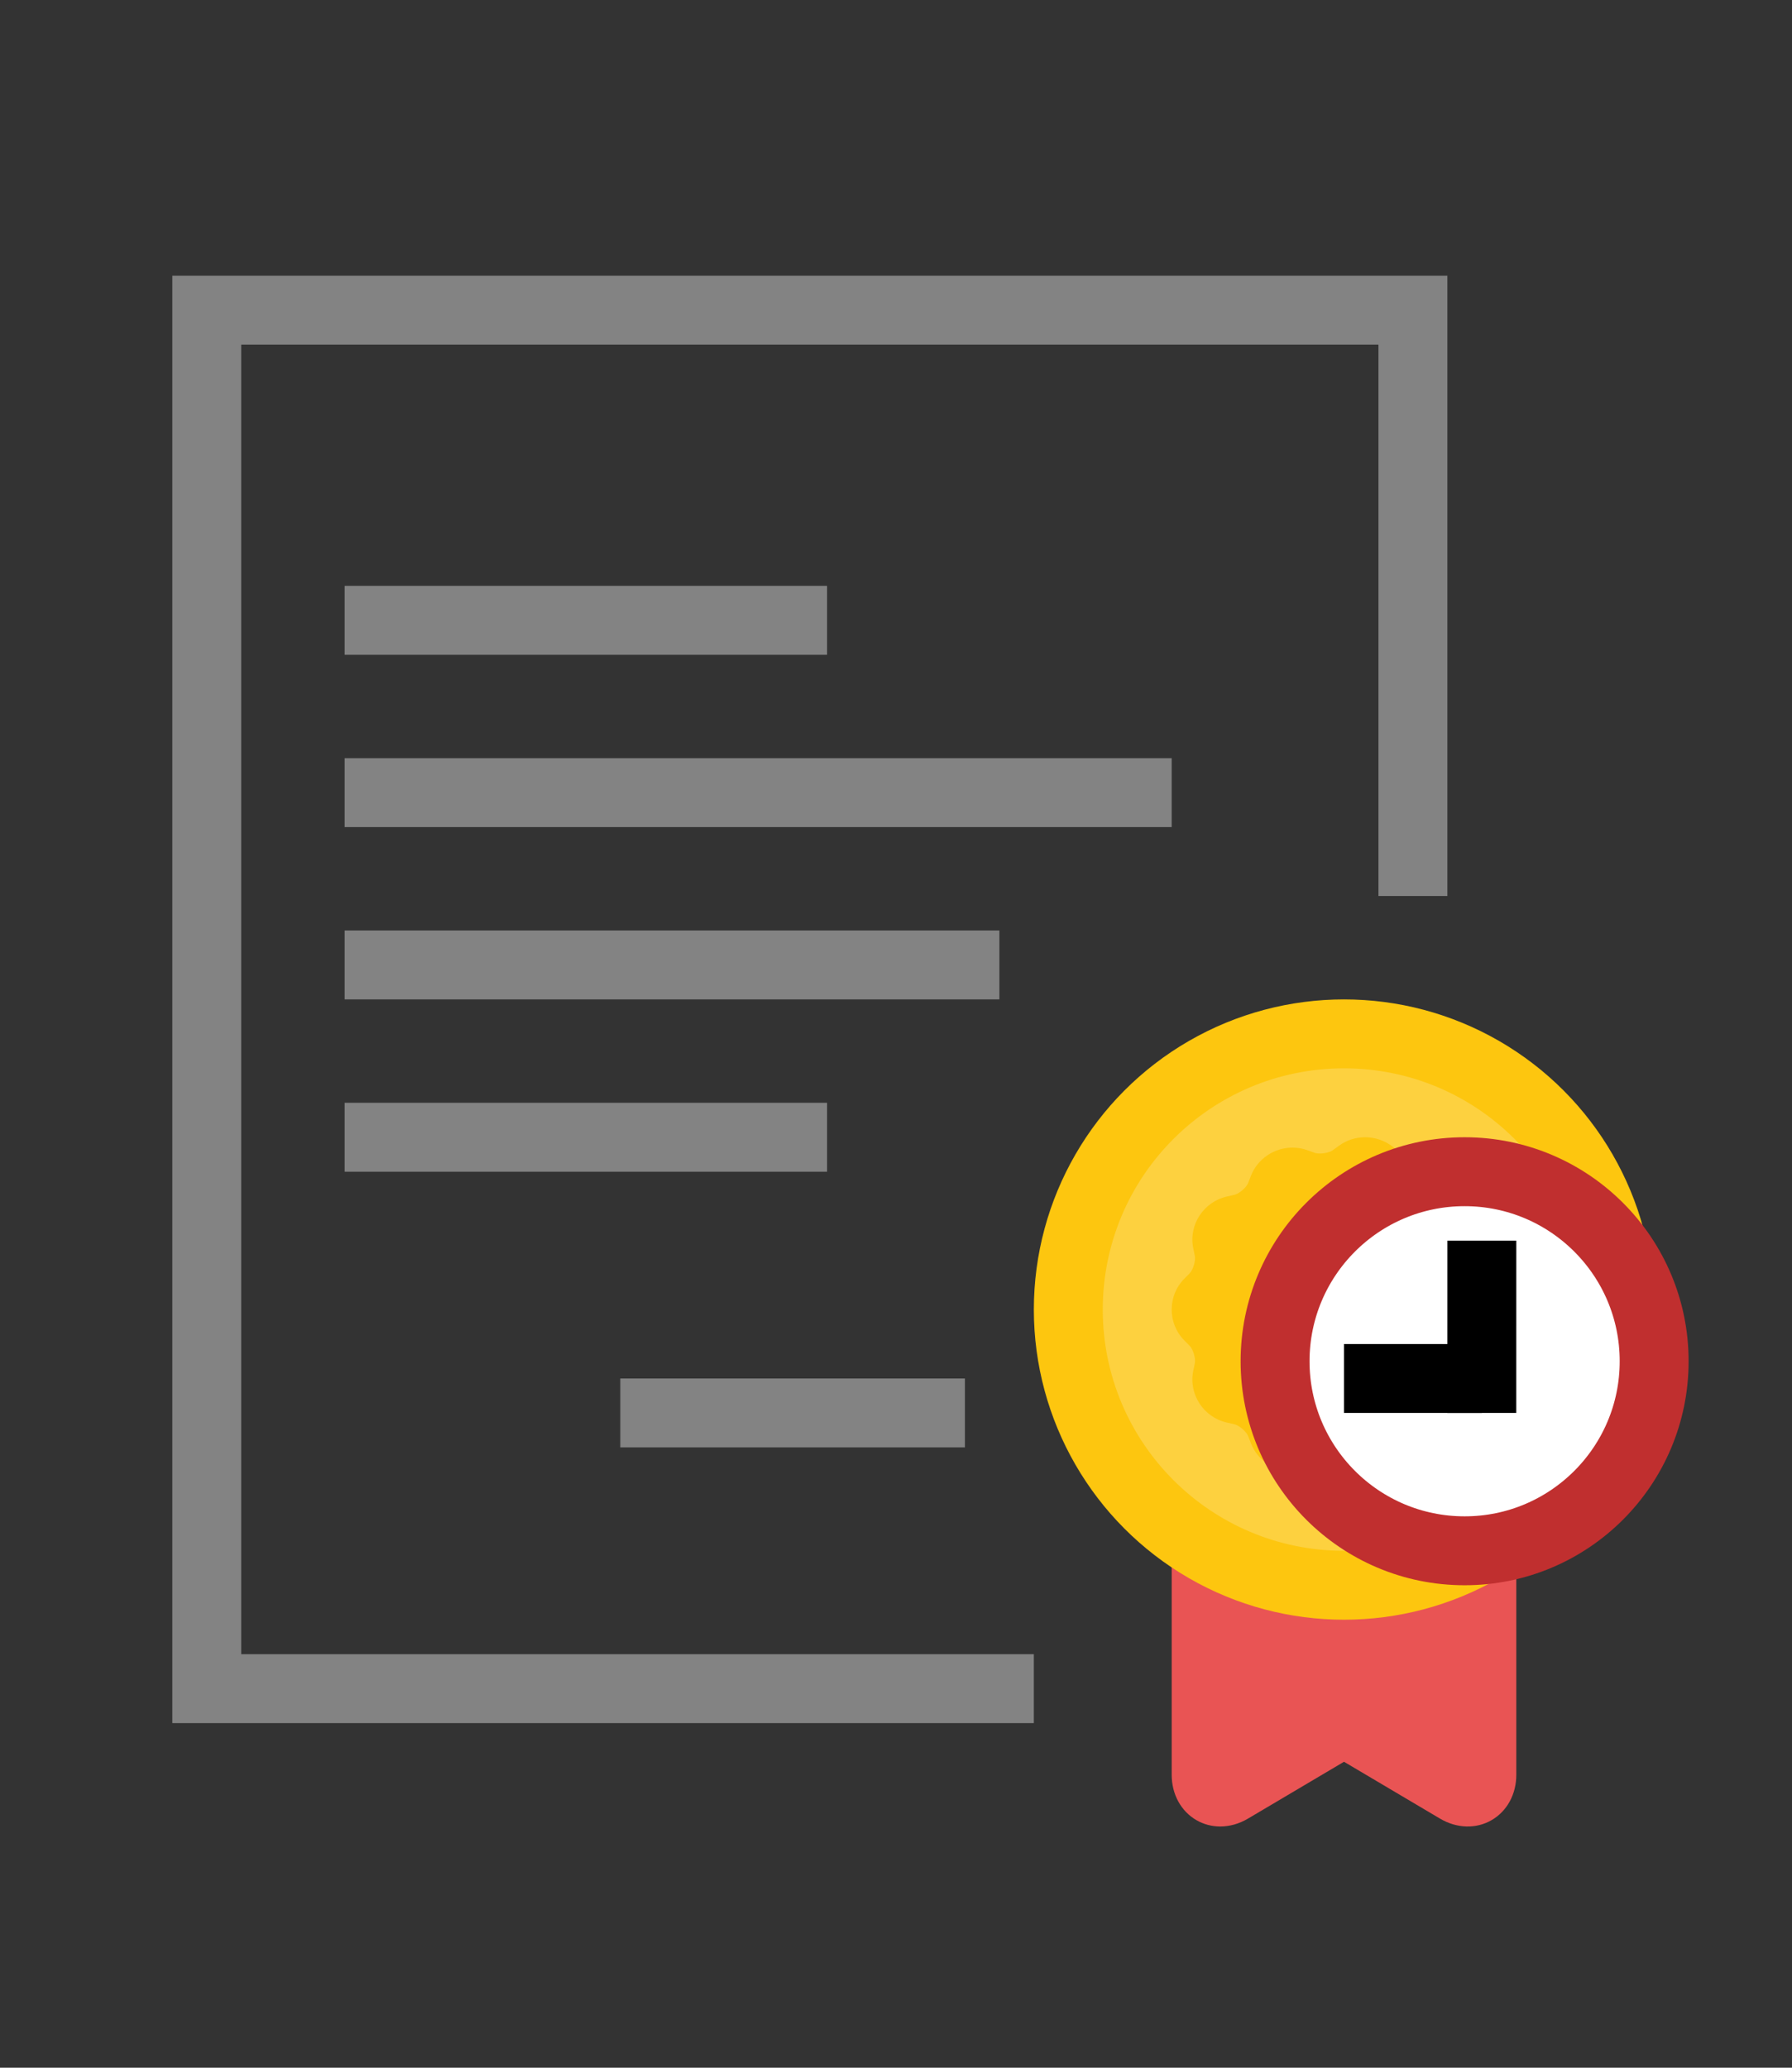 <?xml version="1.0" encoding="UTF-8"?>
<svg width="52px" height="60px" viewBox="0 0 52 60" version="1.1" xmlns="http://www.w3.org/2000/svg" xmlns:xlink="http://www.w3.org/1999/xlink">
    <rect x="0" y="0" width="52" height="60" fill="#333333" stroke="none"/>
    <!-- Generator: Sketch 61 (89581) - https://sketch.com -->
    <title>cert_renewal1x</title>
    <desc>Created with Sketch.</desc>
    <g id="cert_renewal" stroke="none" stroke-width="1" fill="none" fill-rule="evenodd">
        <rect id="Rectangle" fill-opacity="0" fill="#D8D8D8" x="0" y="0" width="52" height="60"></rect>
        <g id="메달" transform="translate(30, 29)">
            <path d="M5.409,24 C5.168,24 4.931,23.939 4.719,23.817 C4.269,23.557 4,23.065 4,22.499 L4,15 L6.281,15 L11.719,15.908 L14,15.908 L14,22.499 C14,23.065 13.731,23.557 13.281,23.817 C12.831,24.076 12.274,24.059 11.789,23.773 L9,22.122 L6.211,23.773 C5.955,23.924 5.679,24 5.409,24 Z" id="Path" fill="#E95454" fill-rule="nonzero"></path>
            <circle id="Oval" fill="#FDC60F" fill-rule="nonzero" cx="9" cy="9" r="9"></circle>
            <circle id="Oval" fill="#FDD13F" transform="translate(9, 9) scale(-1, 1) translate(-9, -9) " cx="9" cy="9" r="7"></circle>
            <path d="M8.386,4 C8.661,4 8.922,4.084 9.141,4.243 L9.328,4.378 C9.39,4.424 9.542,4.472 9.7,4.472 C9.788,4.472 9.836,4.457 9.849,4.453 L10.065,4.375 C10.204,4.326 10.349,4.301 10.496,4.301 C11.026,4.301 11.509,4.628 11.699,5.115 L11.782,5.329 C11.832,5.457 12.044,5.64 12.179,5.67 L12.404,5.722 C13.078,5.876 13.514,6.548 13.375,7.22 L13.328,7.444 C13.3,7.58 13.379,7.847 13.476,7.945 L13.638,8.109 C14.121,8.6 14.121,9.399 13.638,9.891 L13.477,10.054 C13.379,10.153 13.3,10.42 13.328,10.555 L13.375,10.779 C13.514,11.452 13.078,12.124 12.404,12.278 L12.179,12.329 C12.044,12.36 11.832,12.542 11.782,12.671 L11.699,12.884 C11.509,13.372 11.025,13.699 10.496,13.699 C10.349,13.699 10.204,13.674 10.065,13.625 L9.849,13.547 C9.836,13.543 9.788,13.528 9.7,13.528 C9.542,13.528 9.39,13.576 9.328,13.622 L9.141,13.756 C8.922,13.916 8.661,14 8.386,14 C7.987,14 7.605,13.814 7.365,13.503 L7.224,13.322 C7.15,13.226 6.915,13.104 6.756,13.104 L6.515,13.118 C5.827,13.159 5.216,12.632 5.158,11.952 L5.139,11.724 C5.128,11.586 4.976,11.352 4.855,11.284 L4.654,11.173 C4.051,10.836 3.824,10.07 4.148,9.463 L4.256,9.261 C4.321,9.139 4.321,8.861 4.256,8.739 L4.148,8.537 C3.824,7.931 4.051,7.164 4.653,6.828 L4.855,6.716 C4.976,6.648 5.128,6.414 5.139,6.276 L5.158,6.048 C5.216,5.368 5.821,4.842 6.515,4.882 L6.745,4.895 C6.915,4.895 7.15,4.774 7.224,4.678 L7.364,4.497 C7.605,4.186 7.987,4 8.386,4 Z" id="Shape" fill="#FDC60F" fill-rule="nonzero" transform="translate(9, 9) scale(-1, 1) translate(-9, -9) "></path>
            <circle id="Oval" stroke="#C02F2F" stroke-width="2" fill="#FFFFFF" cx="12.5" cy="10.5" r="5.5"></circle>
            <polygon id="Line" fill="#000000" fill-rule="nonzero" points="12.001 7 14 7 13.999 12 12 12"></polygon>
            <polygon id="Line" fill="#000000" fill-rule="nonzero" points="9 11.999 9 10 13 10.001 13 12"></polygon>
        </g>
        <g id="Group" transform="translate(5, 8)" fill="#838383" fill-rule="nonzero">
            <g id="iconfinder_1282_3043607" transform="translate(18.5, 21) scale(-1, 1) translate(-18.5, -21) ">
                <polygon id="Shape" transform="translate(18.5, 21) rotate(-180) translate(-18.5, -21) " points="1.039 42 6.76490114e-14 42 -8.33777491e-14 1.74860126e-15 25 9.32587341e-15 25 2 2 2 2 40 35 40 35 24 37 24 37 42"></polygon>
                <rect id="Rectangle" x="18" y="9" width="14" height="2"></rect>
                <rect id="Rectangle" x="8" y="14" width="24" height="2"></rect>
                <rect id="Rectangle" x="13" y="19" width="19" height="2"></rect>
                <rect id="Rectangle" x="18" y="24" width="14" height="2"></rect>
                <rect id="Rectangle" x="14" y="32" width="10" height="2"></rect>
            </g>
        </g>
    </g>
</svg>